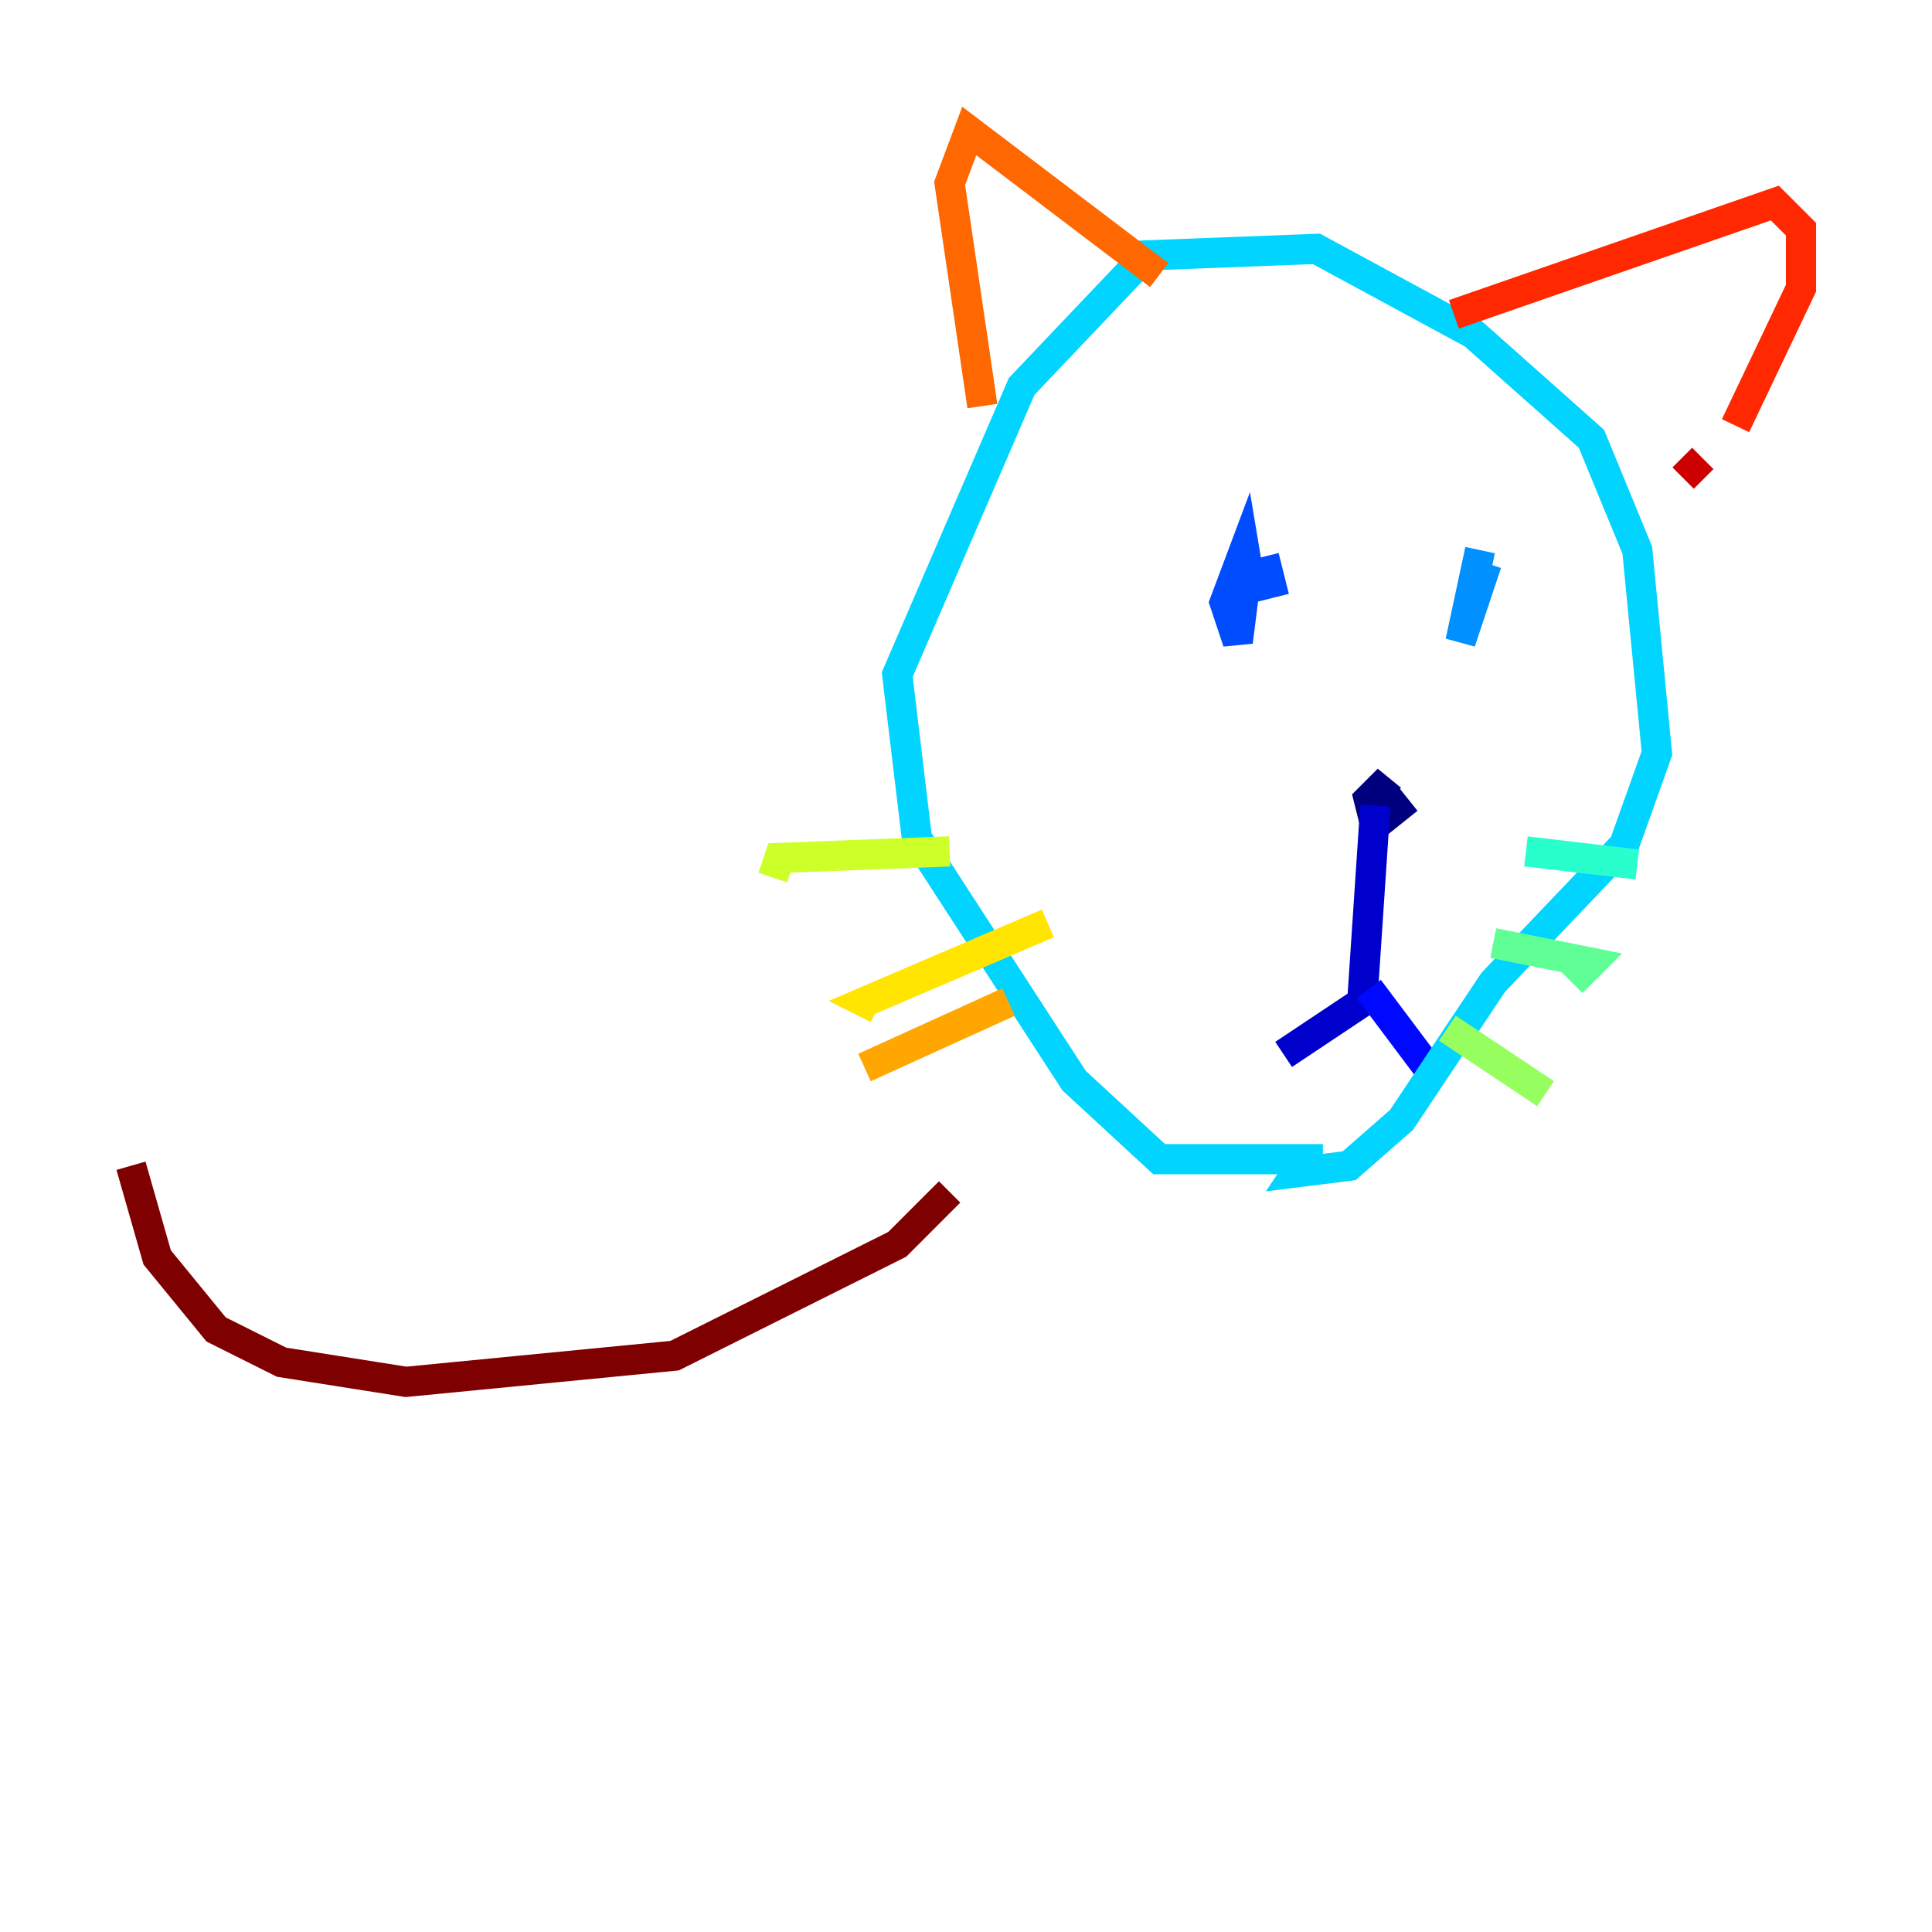 <?xml version="1.0" encoding="utf-8" ?>
<svg baseProfile="tiny" height="128" version="1.2" viewBox="0,0,128,128" width="128" xmlns="http://www.w3.org/2000/svg" xmlns:ev="http://www.w3.org/2001/xml-events" xmlns:xlink="http://www.w3.org/1999/xlink"><defs /><polyline fill="none" points="93.288,52.936 91.119,54.671 90.685,52.936 91.986,51.634 91.119,52.936" stroke="#00007f" stroke-width="2" /><polyline fill="none" points="91.119,53.37 90.251,66.386 85.044,69.858" stroke="#0000cc" stroke-width="2" /><polyline fill="none" points="90.685,65.519 94.59,70.725" stroke="#0008ff" stroke-width="2" /><polyline fill="none" points="84.176,38.617 83.742,36.881 84.176,38.617 82.441,39.051 82.007,42.522 81.139,39.919 82.441,36.447 82.875,39.051" stroke="#004cff" stroke-width="2" /><polyline fill="none" points="98.495,37.315 96.759,42.522 98.061,36.447" stroke="#0090ff" stroke-width="2" /><polyline fill="none" points="87.647,76.8 76.8,76.8 71.159,71.593 60.746,55.539 59.444,44.691 67.688,25.6 75.932,16.922 87.214,16.488 97.627,22.129 105.437,29.071 108.475,36.447 109.776,49.898 107.607,55.973 98.929,65.085 92.854,74.197 89.383,77.234 85.912,77.668 86.78,76.366" stroke="#00d4ff" stroke-width="2" /><polyline fill="none" points="101.098,56.407 108.475,57.275" stroke="#29ffcd" stroke-width="2" /><polyline fill="none" points="98.929,62.481 105.437,63.783 104.136,65.085" stroke="#5fff96" stroke-width="2" /><polyline fill="none" points="95.891,68.122 102.4,72.461" stroke="#96ff5f" stroke-width="2" /><polyline fill="none" points="62.915,56.407 51.634,56.841 51.2,58.142" stroke="#cdff29" stroke-width="2" /><polyline fill="none" points="69.424,61.18 57.275,66.386 58.142,66.82" stroke="#ffe500" stroke-width="2" /><polyline fill="none" points="66.82,66.386 57.275,70.725" stroke="#ffa600" stroke-width="2" /><polyline fill="none" points="65.085,26.902 62.915,12.149 64.217,8.678 76.8,18.224" stroke="#ff6700" stroke-width="2" /><polyline fill="none" points="96.325,20.827 117.586,13.451 119.322,15.186 119.322,19.091 114.983,28.203" stroke="#ff2800" stroke-width="2" /><polyline fill="none" points="112.814,30.373 111.512,31.675" stroke="#cc0000" stroke-width="2" /><polyline fill="none" points="62.915,78.969 59.444,82.441 44.691,89.817 26.902,91.552 18.658,90.251 14.319,88.081 10.414,83.308 8.678,77.234" stroke="#7f0000" stroke-width="2" /></svg>